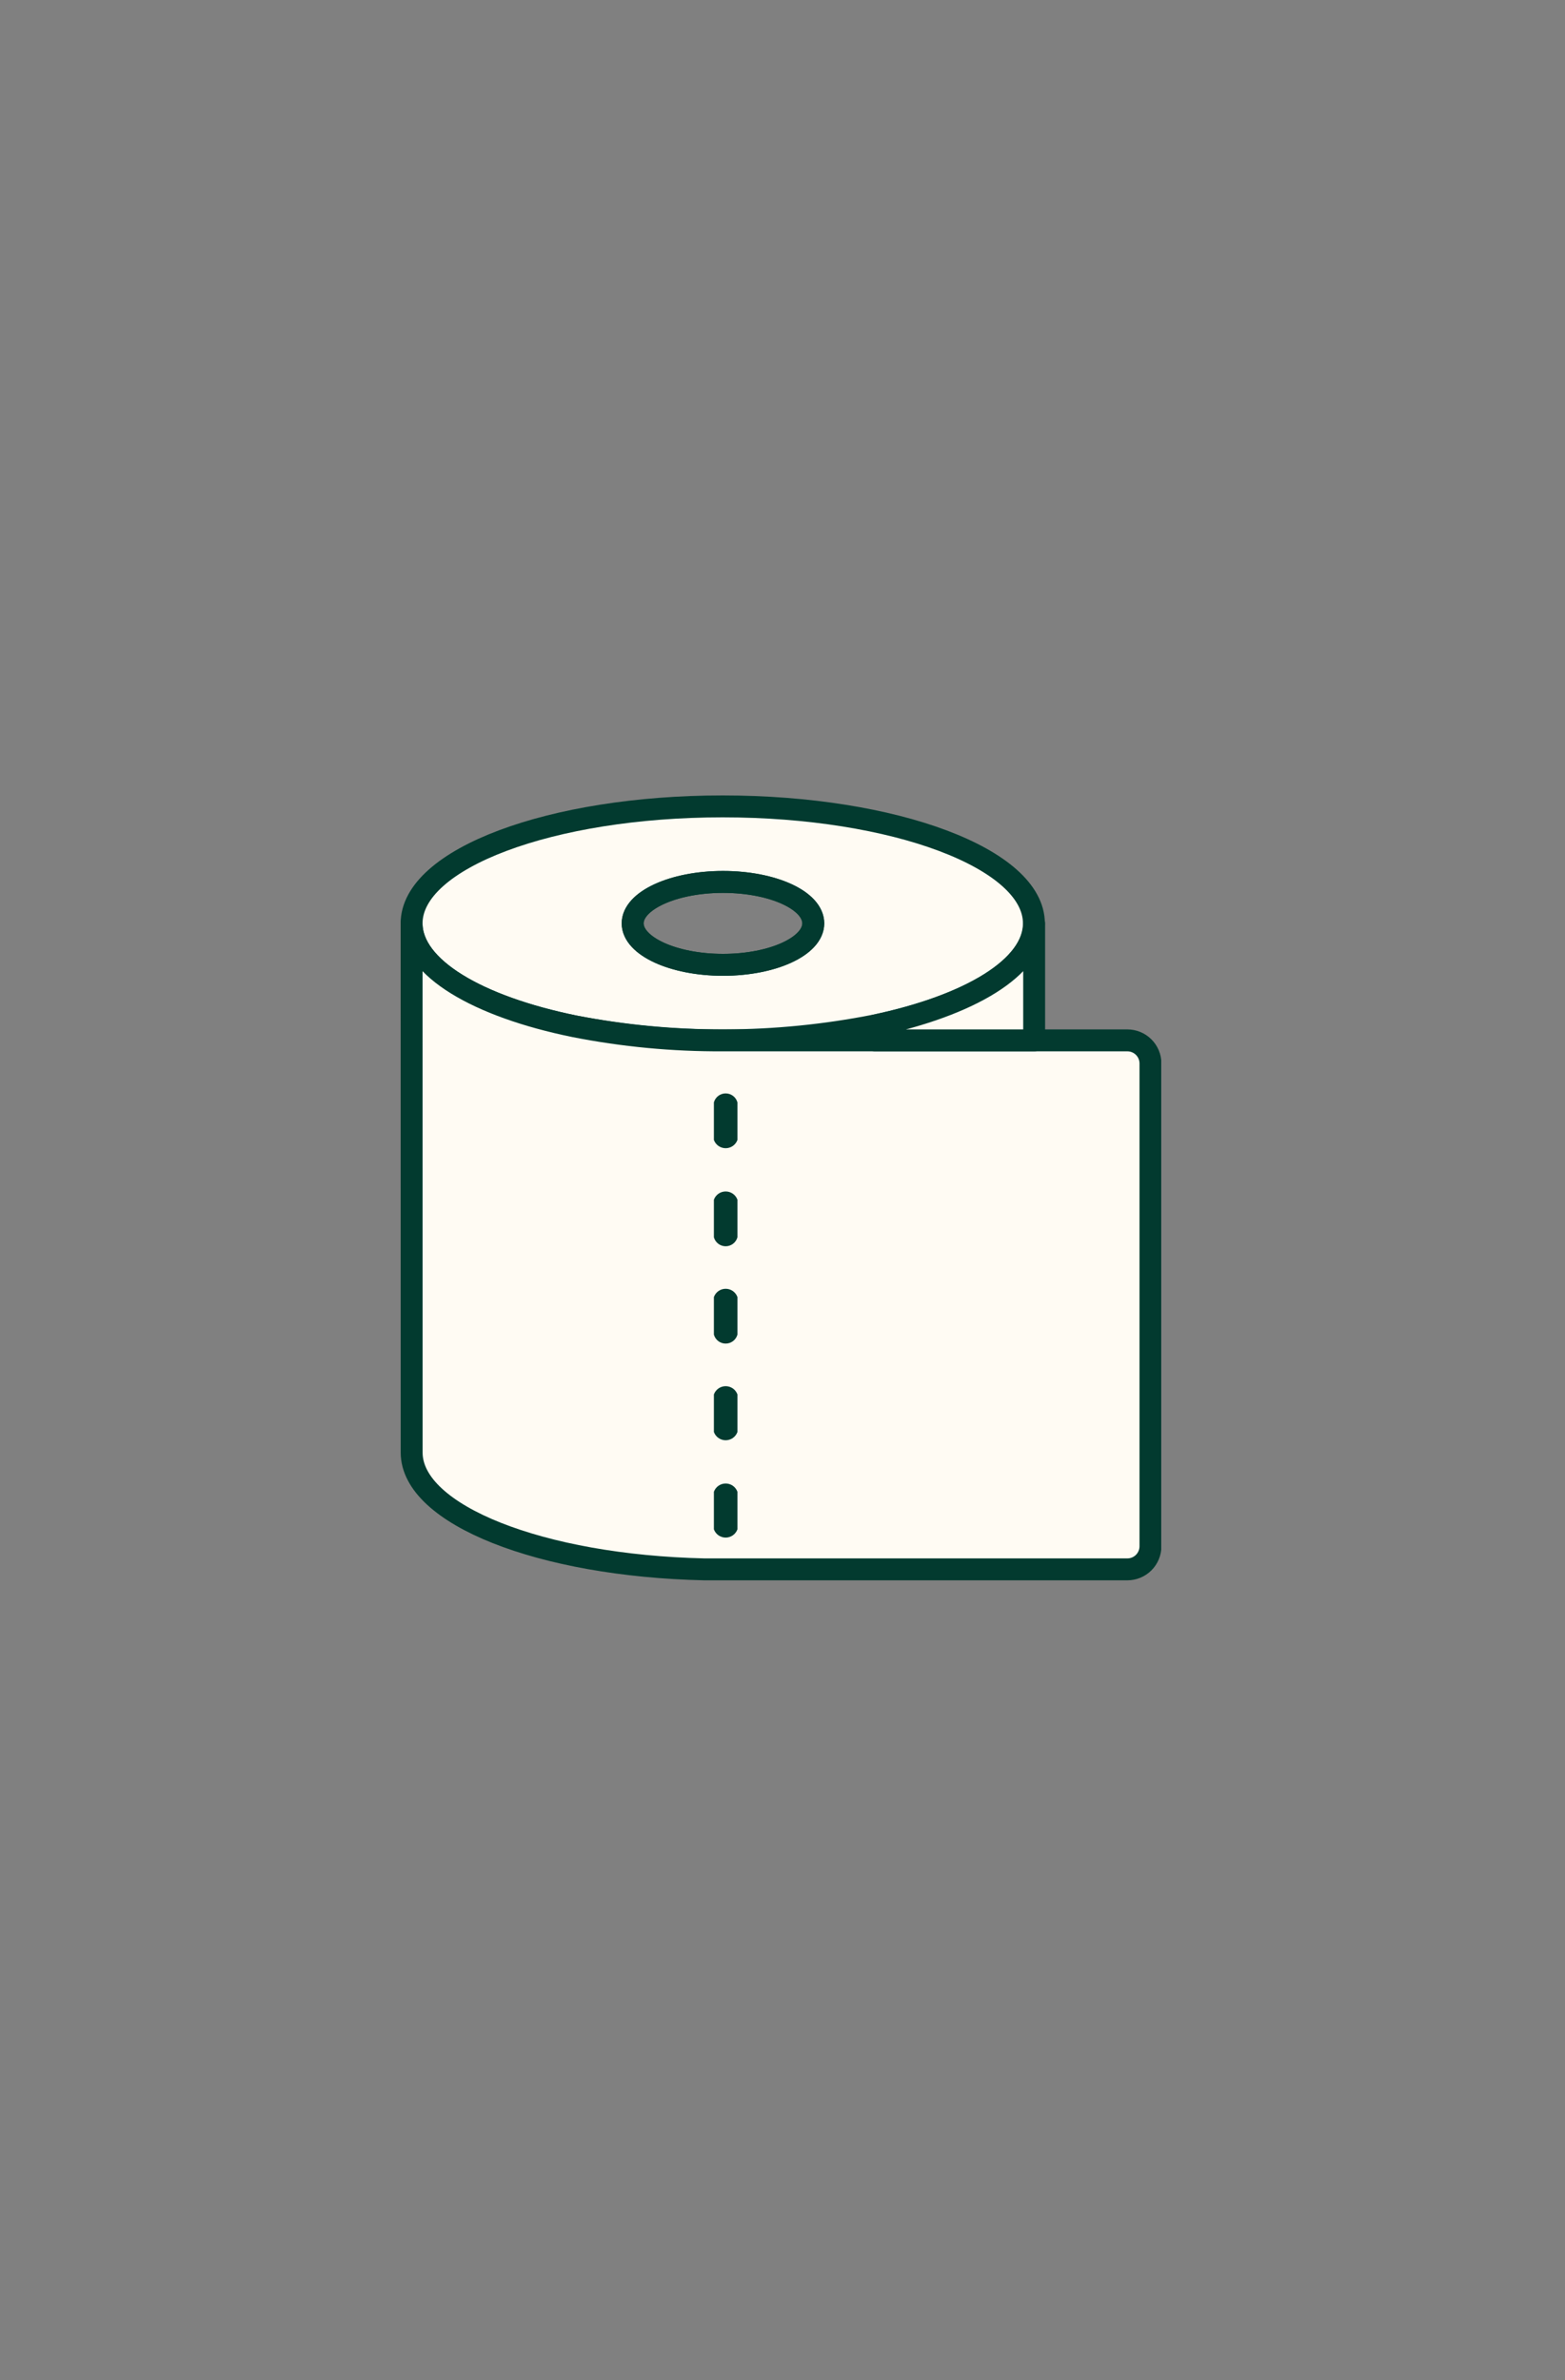<svg width="250" height="380" viewBox="0 0 250 380" fill="none" xmlns="http://www.w3.org/2000/svg">
<rect x="0" y="0" width="250" height="380" fill="#808080" stroke="none"/>
<g clip-path="url(#clip0_361_373)">
<path d="M65.75 147.43C65.75 154.53 76.28 160.7 91.75 163.86C107.609 166.904 123.907 166.86 139.75 163.73C154.92 160.53 165.16 154.43 165.16 147.43C165.16 137.11 142.9 128.75 115.44 128.75C87.98 128.75 65.75 137.11 65.75 147.43ZM129.9 147.43C129.9 151.09 123.44 154.05 115.48 154.05C107.52 154.05 101.05 151.05 101.05 147.43C101.05 143.81 107.51 140.81 115.48 140.81C123.45 140.81 129.9 143.74 129.9 147.43V147.43Z" fill="#FFFBF3" stroke="#023A2F" stroke-width="3.5" stroke-linecap="round" stroke-linejoin="round"/>
<path d="M115.51 140.81C123.51 140.81 129.93 143.81 129.93 147.43C129.93 151.05 123.47 154.05 115.51 154.05C107.55 154.05 101.08 151.05 101.08 147.43C101.08 143.81 107.51 140.81 115.51 140.81Z" stroke="#023A2F" stroke-width="3.5" stroke-linecap="round" stroke-linejoin="round"/>
<path d="M65.75 147.43C65.75 154.53 76.28 160.7 91.75 163.86C99.575 165.401 107.535 166.155 115.51 166.11H180.09C181.069 166.11 182.007 166.499 182.699 167.191C183.391 167.883 183.78 168.822 183.78 169.8V246.89C183.777 247.867 183.387 248.803 182.696 249.493C182.004 250.183 181.067 250.57 180.09 250.57H115.51C114.51 250.57 113.51 250.57 112.51 250.57C86.43 249.99 65.76 241.86 65.76 231.92L65.75 147.43Z" fill="#FFFBF3" stroke="#023A2F" stroke-width="3.5" stroke-linecap="round" stroke-linejoin="round"/>
<path d="M165.2 147.43V166.11H139.79V163.74C154.96 160.53 165.2 154.43 165.2 147.43Z" fill="#FFFBF3" stroke="#023A2F" stroke-width="3.5" stroke-linecap="round" stroke-linejoin="round"/>
<path d="M117.8 176.01V182.01C117.66 182.396 117.404 182.73 117.068 182.965C116.732 183.201 116.331 183.327 115.92 183.327C115.509 183.327 115.108 183.201 114.772 182.965C114.436 182.73 114.18 182.396 114.04 182.01V176.01C114.153 175.598 114.399 175.235 114.738 174.976C115.078 174.718 115.493 174.578 115.92 174.578C116.347 174.578 116.762 174.718 117.102 174.976C117.441 175.235 117.687 175.598 117.8 176.01V176.01ZM117.8 191.55V197.55C117.687 197.961 117.441 198.325 117.102 198.583C116.762 198.842 116.347 198.982 115.92 198.982C115.493 198.982 115.078 198.842 114.738 198.583C114.399 198.325 114.153 197.961 114.04 197.55V191.55C114.18 191.164 114.436 190.83 114.772 190.594C115.108 190.359 115.509 190.232 115.92 190.232C116.331 190.232 116.732 190.359 117.068 190.594C117.404 190.83 117.66 191.164 117.8 191.55ZM117.8 207.09V213.09C117.687 213.501 117.441 213.864 117.102 214.123C116.762 214.382 116.347 214.522 115.92 214.522C115.493 214.522 115.078 214.382 114.738 214.123C114.399 213.864 114.153 213.501 114.04 213.09V207.09C114.18 206.704 114.436 206.37 114.772 206.134C115.108 205.899 115.509 205.772 115.92 205.772C116.331 205.772 116.732 205.899 117.068 206.134C117.404 206.37 117.66 206.704 117.8 207.09V207.09ZM117.8 222.64V228.64C117.66 229.026 117.404 229.36 117.068 229.595C116.732 229.831 116.331 229.958 115.92 229.958C115.509 229.958 115.108 229.831 114.772 229.595C114.436 229.36 114.18 229.026 114.04 228.64V222.64C114.18 222.254 114.436 221.92 114.772 221.684C115.108 221.449 115.509 221.322 115.92 221.322C116.331 221.322 116.732 221.449 117.068 221.684C117.404 221.92 117.66 222.254 117.8 222.64V222.64ZM117.8 238.18V244.18C117.66 244.566 117.404 244.9 117.068 245.135C116.732 245.371 116.331 245.498 115.92 245.498C115.509 245.498 115.108 245.371 114.772 245.135C114.436 244.9 114.18 244.566 114.04 244.18V238.18C114.18 237.794 114.436 237.46 114.772 237.224C115.108 236.989 115.509 236.862 115.92 236.862C116.331 236.862 116.732 236.989 117.068 237.224C117.404 237.46 117.66 237.794 117.8 238.18V238.18Z" fill="#023A2F"/>
</g>
<defs>
<clipPath id="clip0_361_373">
<rect width="121.5" height="125.32" fill="white" transform="translate(64 127)"/>
</clipPath>
</defs>
</svg>
